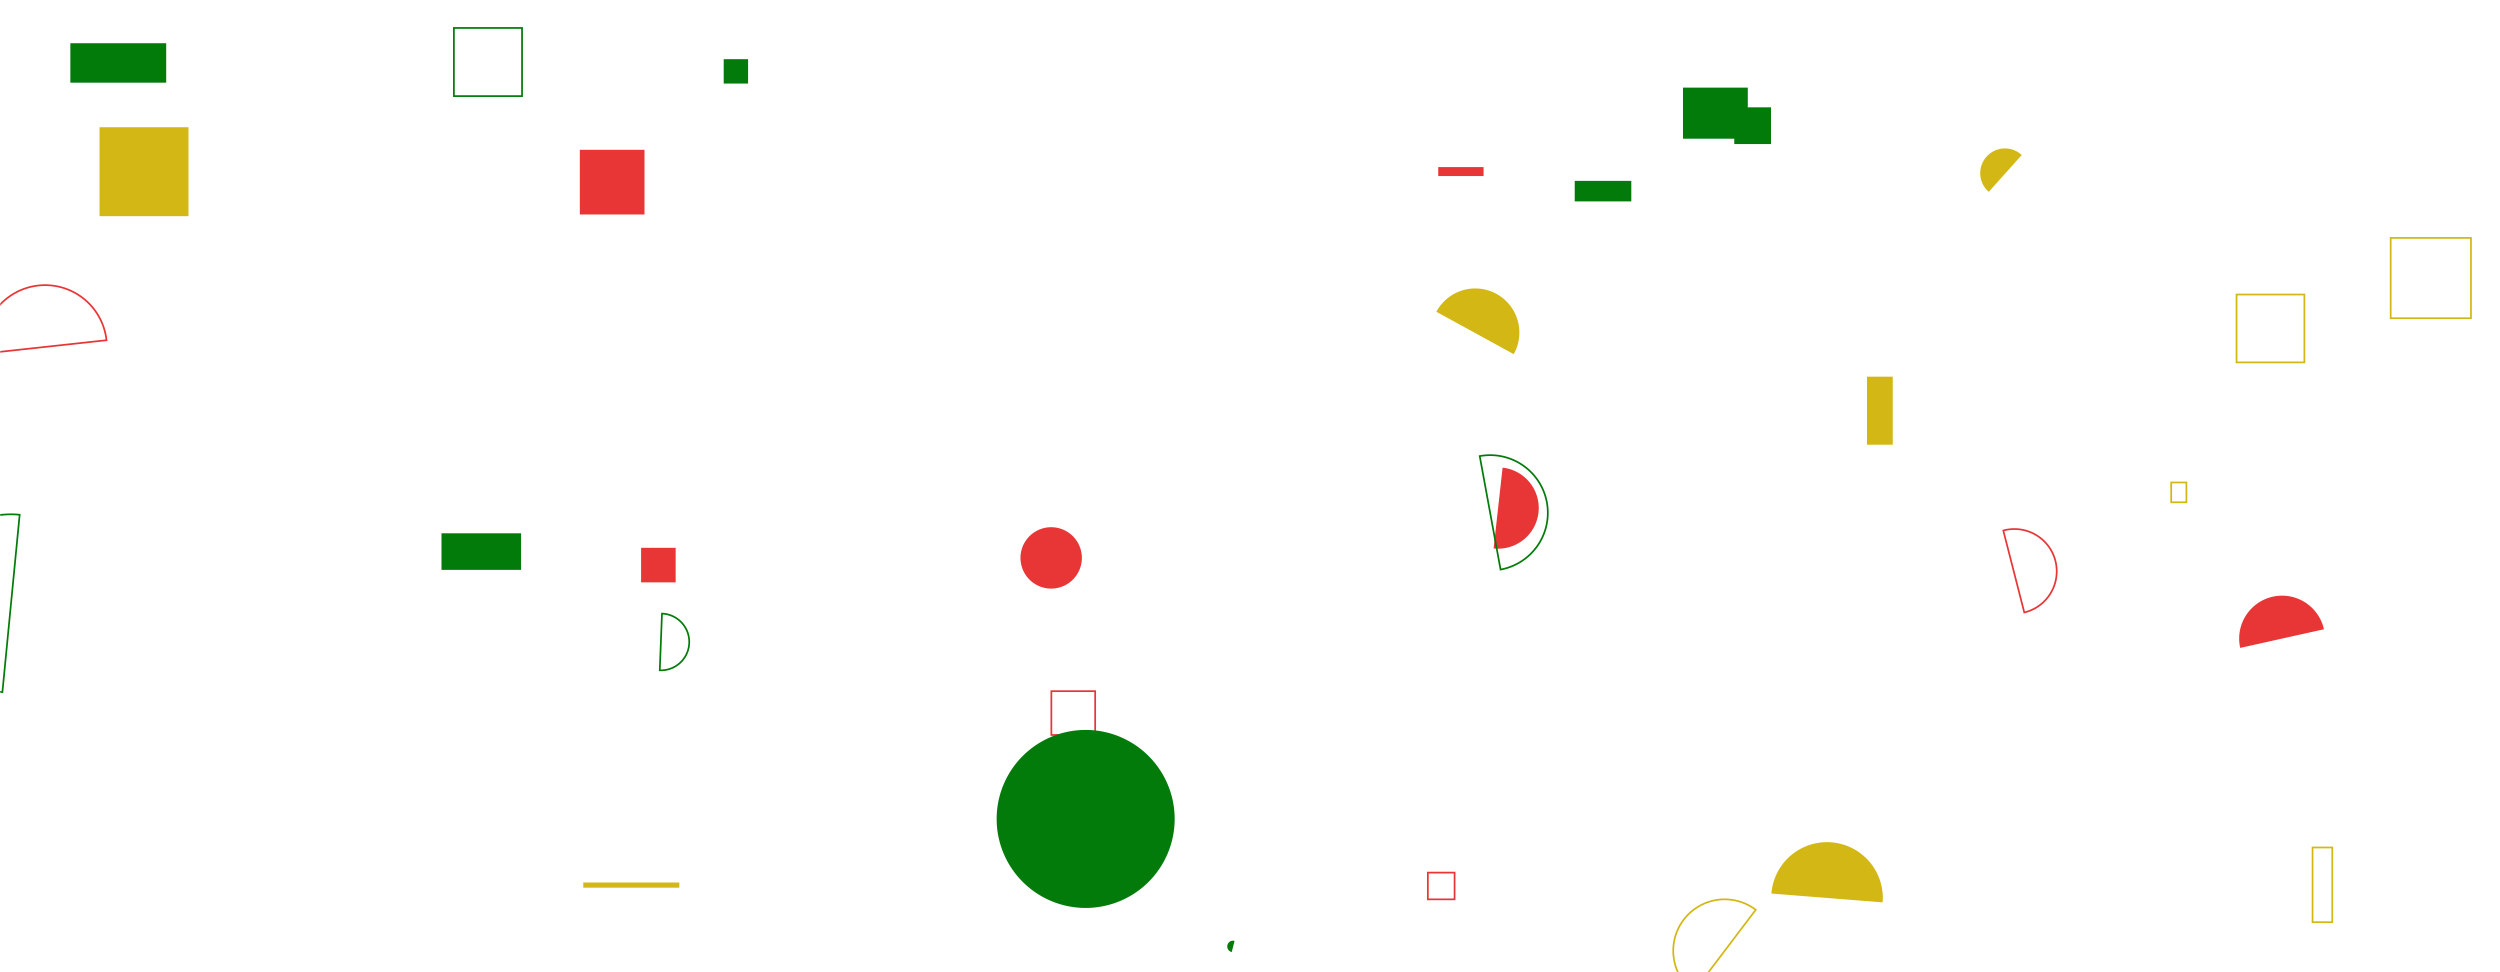 <svg xmlns="http://www.w3.org/2000/svg" version="1.1" xmlns:xlink="http://www.w3.org/1999/xlink" xmlns:svgjs="http://svgjs.dev/svgjs" width="1440" height="560" preserveAspectRatio="none" viewBox="0 0 1440 560">
    <g mask="url(&quot;#SvgjsMask1003&quot;)" fill="none">
        <path d="M998.94 61.82L1020.1 61.82L1020.1 82.98L998.94 82.98z" fill="#037b0b"></path>
        <path d="M57.34 73.29L108.57 73.29L108.57 124.52L57.34 124.52z" fill="#d3b714"></path>
        <path d="M828.42 96.24L854.53 96.24L854.53 101.4L828.42 101.4z" fill="#e73635"></path>
        <path d="M380.03 386.1a16.34 16.34 0 1 0 1.27-32.66z" stroke="#037b0b"></path>
        <path d="M333.98 86.29L371.23 86.29L371.23 123.54L333.98 123.54z" fill="#e73635"></path>
        <path d="M860.32 315.9a23.41 23.41 0 1 0 5.17-46.54z" fill="#e73635"></path>
        <path d="M969.4 50.47L1006.73 50.47L1006.73 79.9L969.4 79.9z" fill="#037b0b"></path>
        <path d="M907.04 104.18L939.63 104.18L939.63 116.01L907.04 116.01z" fill="#037b0b"></path>
        <path d="M416.85 34.08L430.9 34.08L430.9 48.13L416.85 48.13z" fill="#037b0b"></path>
        <path d="M822.44 502.62L837.84 502.62L837.84 518.02L822.44 518.02z" stroke="#e73635"></path>
        <path d="M61.34 195.97a35.57 35.57 0 1 0-70.73 7.71z" stroke="#e73635"></path>
        <path d="M254.3 307.17L300.14 307.17L300.14 328.25L254.3 328.25z" fill="#037b0b"></path>
        <path d="M1288.24 169.65L1327.33 169.65L1327.33 208.74L1288.24 208.74z" stroke="#d3b714"></path>
        <path d="M1075.38 216.96L1090.22 216.96L1090.22 256.16L1075.38 256.16z" fill="#d3b714"></path>
        <path d="M871.91 204a25.41 25.41 0 1 0-44.56-24.43z" fill="#d3b714"></path>
        <path d="M261.44 16.1L300.7 16.1L300.7 55.36L261.44 55.36z" stroke="#037b0b"></path>
        <path d="M1011.31 524.04a29.63 29.63 0 1 0-35.78 47.24z" stroke="#d3b714"></path>
        <path d="M587.8 321.35 a17.68 17.68 0 1 0 35.36 0 a17.68 17.68 0 1 0 -35.36 0z" fill="#e73635"></path>
        <path d="M605.58 398.11L630.82 398.11L630.82 423.35L605.58 423.35z" stroke="#e73635"></path>
        <path d="M11.32 296.5a51.32 51.32 0 1 0-9.94 102.16z" stroke="#037b0b"></path>
        <path d="M574.07 471.71 a51.27 51.27 0 1 0 102.54 0 a51.27 51.27 0 1 0 -102.54 0z" fill="#037b0b"></path>
        <path d="M1338.59 362.45a24.71 24.71 0 1 0-48.24 10.74z" fill="#e73635"></path>
        <path d="M1332.03 488.15L1343.39 488.15L1343.39 531.18L1332.03 531.18z" stroke="#d3b714"></path>
        <path d="M1164.54 89.29a14.25 14.25 0 1 0-19.02 21.22z" fill="#d3b714"></path>
        <path d="M711.1 541.95a3.32 3.32 0 1 0-1.61 6.44z" fill="#037b0b"></path>
        <path d="M40.52 24.9L95.73 24.9L95.73 47.62L40.52 47.62z" fill="#037b0b"></path>
        <path d="M1250.61 277.91L1259.37 277.91L1259.37 289.32L1250.61 289.32z" stroke="#d3b714"></path>
        <path d="M1165.99 352.78a24.36 24.36 0 1 0-12.09-47.19z" stroke="#e73635"></path>
        <path d="M1377.03 137.04L1423.28 137.04L1423.28 183.29L1377.03 183.29z" stroke="#d3b714"></path>
        <path d="M1084.4 519.77a32.14 32.14 0 1 0-64.08-5.09z" fill="#d3b714"></path>
        <path d="M864.33 328.07a33.22 33.22 0 1 0-12.01-65.35z" stroke="#037b0b"></path>
        <path d="M335.97 508.33L391.3 508.33L391.3 511.3L335.97 511.3z" fill="#d3b714"></path>
        <path d="M369.28 315.54L389.18 315.54L389.18 335.44L369.28 335.44z" fill="#e73635"></path>
    </g>
    <defs>
        <mask id="SvgjsMask1003">
            <rect width="1440" height="560" fill="#ffffff"></rect>
        </mask>
    </defs>
</svg>
